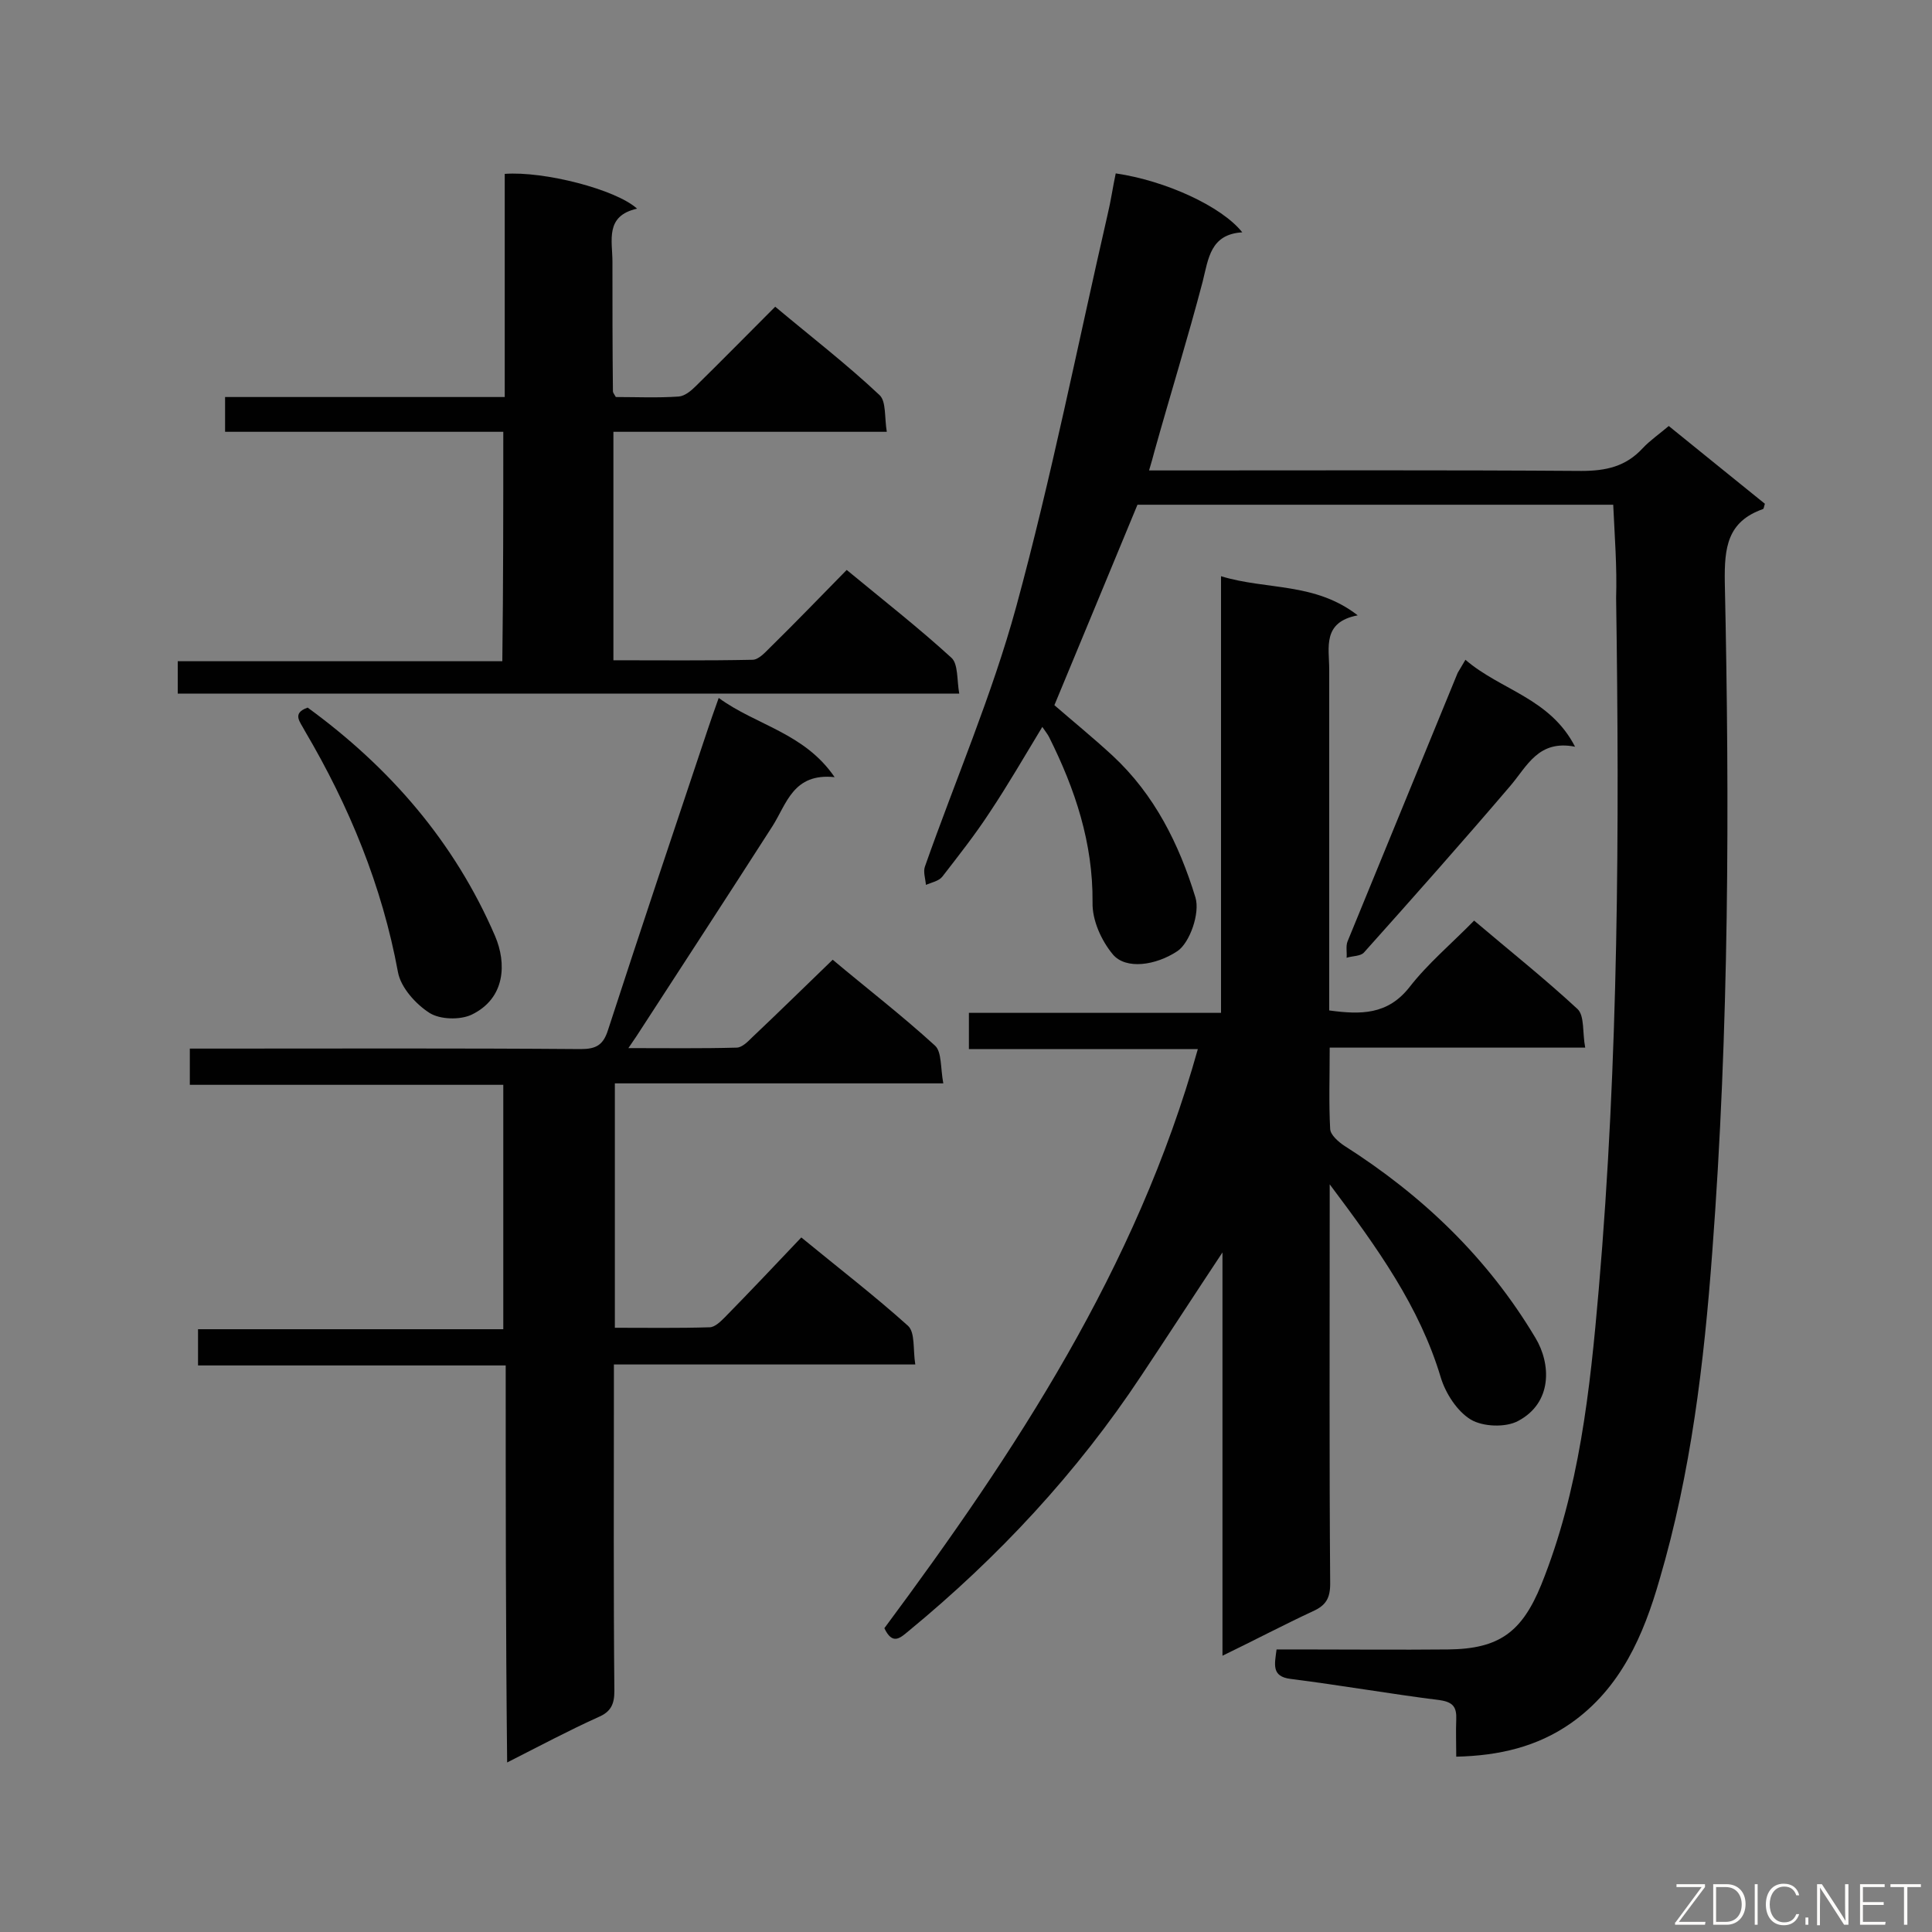 <svg enable-background="new 0 0 400 400" viewBox="0 0 400 400" xmlns="http://www.w3.org/2000/svg"><rect x="0" y="0" width="400" height="400" fill="#808080" stroke="none"/><path d="m334 104.5c-33.2 0-65.9 0-98.5 0-5.7 13.8-11.4 27.5-17.2 41.5 3.8 3.3 8.1 6.8 12.1 10.5 8.6 8 13.7 18.2 17.1 29.3 1 3.3-1.2 9.4-3.7 11.1-4.5 3-10.7 3.9-13.4.7-2.4-2.9-4.3-7.1-4.2-10.8.1-12.3-3.6-23.4-9-34.2-.3-.6-.8-1.2-1.4-2.1-3.7 6.1-7.1 12-10.9 17.7-3 4.6-6.4 8.9-9.8 13.3-.7.9-2.2 1.2-3.4 1.7-.1-1.3-.6-2.7-.2-3.8 6.3-17.9 13.9-35.5 18.9-53.8 7.3-26.8 12.7-54.1 18.9-81.1.7-2.9 1.1-5.8 1.7-8.6 10.3 1.5 21.9 6.8 26.2 12.2-6.6.4-7 5.4-8.2 10.2-3.1 11.8-6.7 23.4-10 35.2-.3 1.1-.6 2.3-1.1 3.9h5.1c28.1 0 56.3-.1 84.4.1 5.1 0 9.2-.9 12.7-4.7 1.5-1.6 3.4-2.9 5.4-4.6 6.7 5.4 13.3 10.8 19.9 16.1-.2.6-.2 1-.4 1.1-7.4 2.6-8 8-7.9 15.1 1 46.3.9 92.6-2.6 138.8-1.7 22.9-4.4 45.6-10.9 67.7-3.3 11.5-8 22.5-18.4 29.8-6.9 4.8-14.7 6.7-23.7 6.9 0-2.7-.1-5.2 0-7.7s-.6-3.6-3.4-4c-10.3-1.3-20.6-3.1-30.9-4.4-4-.5-3.3-3-2.9-6.1h4.7c10.3 0 20.5.1 30.8 0 10.6-.1 15.3-3.6 19.3-13.4 7.9-19.6 10.1-40.3 11.9-61.1 4.1-47.6 4.3-95.4 3.6-143.2.2-6.5-.3-12.7-.6-19.3z" fill="#010101"/><path d="m253.1 259.3c-6.1 9.2-11.4 17.4-16.8 25.5-13.3 20.1-29.6 37.6-48.2 52.9-1.7 1.4-3.3 3-5-.6 27.1-36.5 52.2-74.5 64.9-119.9-15.8 0-31.5 0-47.4 0 0-2.8 0-4.9 0-7.5h52.2c0-30.1 0-59.8 0-90.4 9.5 2.9 19.4 1.2 28.3 8.1-7.4 1.4-5.9 6.7-5.9 11.2v65.6 5c6.6.9 12.1.9 16.6-4.8 3.8-4.9 8.7-9 13.4-13.8 7.3 6.2 14.6 12 21.4 18.3 1.5 1.4 1 4.9 1.6 8-18 0-35.2 0-52.9 0 0 6-.2 11.4.1 16.9.1 1.2 1.7 2.6 2.9 3.4 16.2 10.3 29.7 23.2 39.6 39.8 3.2 5.3 3.6 13.4-3.6 17.2-2.6 1.4-7.3 1.2-9.8-.3-2.8-1.7-5.2-5.4-6.2-8.7-4.4-14.7-13.1-26.8-23-40v5.9c0 25.6-.1 51.2.1 76.8 0 3-.9 4.5-3.6 5.7-6 2.8-11.9 5.9-18.7 9.2 0-27.9 0-55.1 0-83.5z" fill="#010101"/><path d="m104.7 282.7c-21.7 0-42.6 0-63.7 0 0-2.6 0-4.8 0-7.5h63.2c0-17 0-33.6 0-50.6-21.6 0-43.1 0-64.9 0 0-2.6 0-4.8 0-7.5h5.4c25.2 0 50.3-.1 75.5.1 3.2 0 4.7-.8 5.7-4 6.7-20.6 13.6-41.2 20.5-61.8.7-2.1 1.4-4.1 2.4-6.9 7.8 5.7 17.7 7.2 24 16.4-8.6-.9-9.9 5.5-12.9 10.2-9.3 14.5-18.7 28.9-28.1 43.4-.4.6-.8 1.2-1.7 2.5 7.9 0 15.2.1 22.4-.1 1.1 0 2.3-1.2 3.2-2.1 5.5-5.2 10.9-10.5 16.7-16.1 6.9 5.8 14.3 11.5 21.2 17.8 1.4 1.3 1.1 4.6 1.7 7.8-23.1 0-45.5 0-68 0v50.6c6.6 0 13.1.1 19.6-.1 1.1 0 2.3-1.2 3.2-2.1 5.2-5.3 10.3-10.7 15.8-16.5 7.8 6.4 15.2 12.1 22.1 18.3 1.5 1.4 1 4.9 1.5 8-21.1 0-41.4 0-62.4 0v5.1c0 20.8-.1 41.7.1 62.5 0 2.7-.7 4.3-3.3 5.4-6.2 2.8-12.2 6-18.9 9.4-.3-27.5-.3-54.4-.3-82.2z" fill="#010101"/><path d="m104.2 89.4c-19.3 0-38.3 0-57.6 0 0-2.5 0-4.6 0-7.2h57.9c0-15.8 0-31 0-46.2 8.1-.6 23 3.2 27.4 7.2-6.7 1.5-5.1 6.6-5.1 11 0 8.9 0 17.9.1 26.8 0 .3.2.5.6 1.2 4.2 0 8.6.2 13-.1 1.3-.1 2.6-1.2 3.6-2.2 5.4-5.3 10.7-10.7 16.4-16.4 7.4 6.2 14.8 11.9 21.6 18.3 1.4 1.3 1 4.6 1.5 7.6-19.2 0-37.8 0-56.6 0v47.3c9.6 0 19.2.1 28.8-.1 1.2 0 2.5-1.4 3.5-2.4 5.3-5.2 10.5-10.6 16-16.2 7.5 6.2 14.8 11.9 21.7 18.2 1.4 1.3 1.1 4.6 1.6 7.4-54.3 0-107.9 0-161.8 0 0-2.2 0-4.2 0-6.7h67.2c.2-16 .2-31.4.2-47.5z" fill="#010101"/><path d="m63.7 146.5c17 12.4 30.4 27.8 38.8 47.3 2.4 5.6 2.2 12.9-4.9 16.3-2.4 1.1-6.5 1-8.7-.4-2.8-1.8-5.9-5.2-6.5-8.4-3.3-17.9-10.1-34.4-19.3-50-.9-1.8-2.8-3.6.6-4.8z" fill="#010101"/><path d="m303.4 136.6c7.3 6.3 17.5 7.9 22.7 18-7.6-1.5-9.9 4-13.4 8.1-9.9 11.6-20.1 23.1-30.3 34.5-.7.8-2.4.7-3.6 1.1.1-1.2-.2-2.4.2-3.4 7.6-18.5 15.2-37.1 22.8-55.6.4-.7.8-1.3 1.6-2.7z" fill="#010101"/><g fill="#fcfbfa"><path d="m346.9 398 5.4-7.3h-5.2v-.6h5.9v.6l-5.4 7.2h5.5l-.1.6h-6.2v-.5z"/><path d="m354.7 390.1h2.8c2.3 0 3.9 1.6 3.9 4.1s-1.6 4.3-3.9 4.3h-2.8zm.6 7.8h2c2.2 0 3.3-1.6 3.3-3.6 0-1.8-1-3.6-3.3-3.6h-2z"/><path d="m363.9 390.1v8.4h-.6v-8.4z"/><path d="m372.5 396.3c-.4 1.3-1.4 2.3-3.2 2.3-2.4 0-3.7-1.9-3.7-4.3 0-2.3 1.2-4.3 3.7-4.3 1.8 0 2.9 1 3.2 2.4h-.6c-.4-1.1-1.1-1.8-2.5-1.8-2.1 0-3 1.9-3 3.7s.9 3.7 3 3.7c1.4 0 2.1-.7 2.5-1.7z"/><path d="m373.8 398.5v-1.5h.6v1.5z"/><path d="m376.2 398.5v-8.4h1c1.3 2 4.4 6.7 4.9 7.6-.1-1.2-.1-2.4-.1-3.8v-3.8h.7v8.4h-.9c-1.2-1.9-4.4-6.8-5-7.7.1 1.1 0 2.3 0 3.9v3.9h-.6z"/><path d="m390 394.4h-4.3v3.5h4.7l-.1.6h-5.2v-8.4h5.1v.6h-4.5v3.1h4.3z"/><path d="m394.2 390.7h-2.8v-.6h6.3v.6h-2.8v7.8h-.7z"/></g></svg>